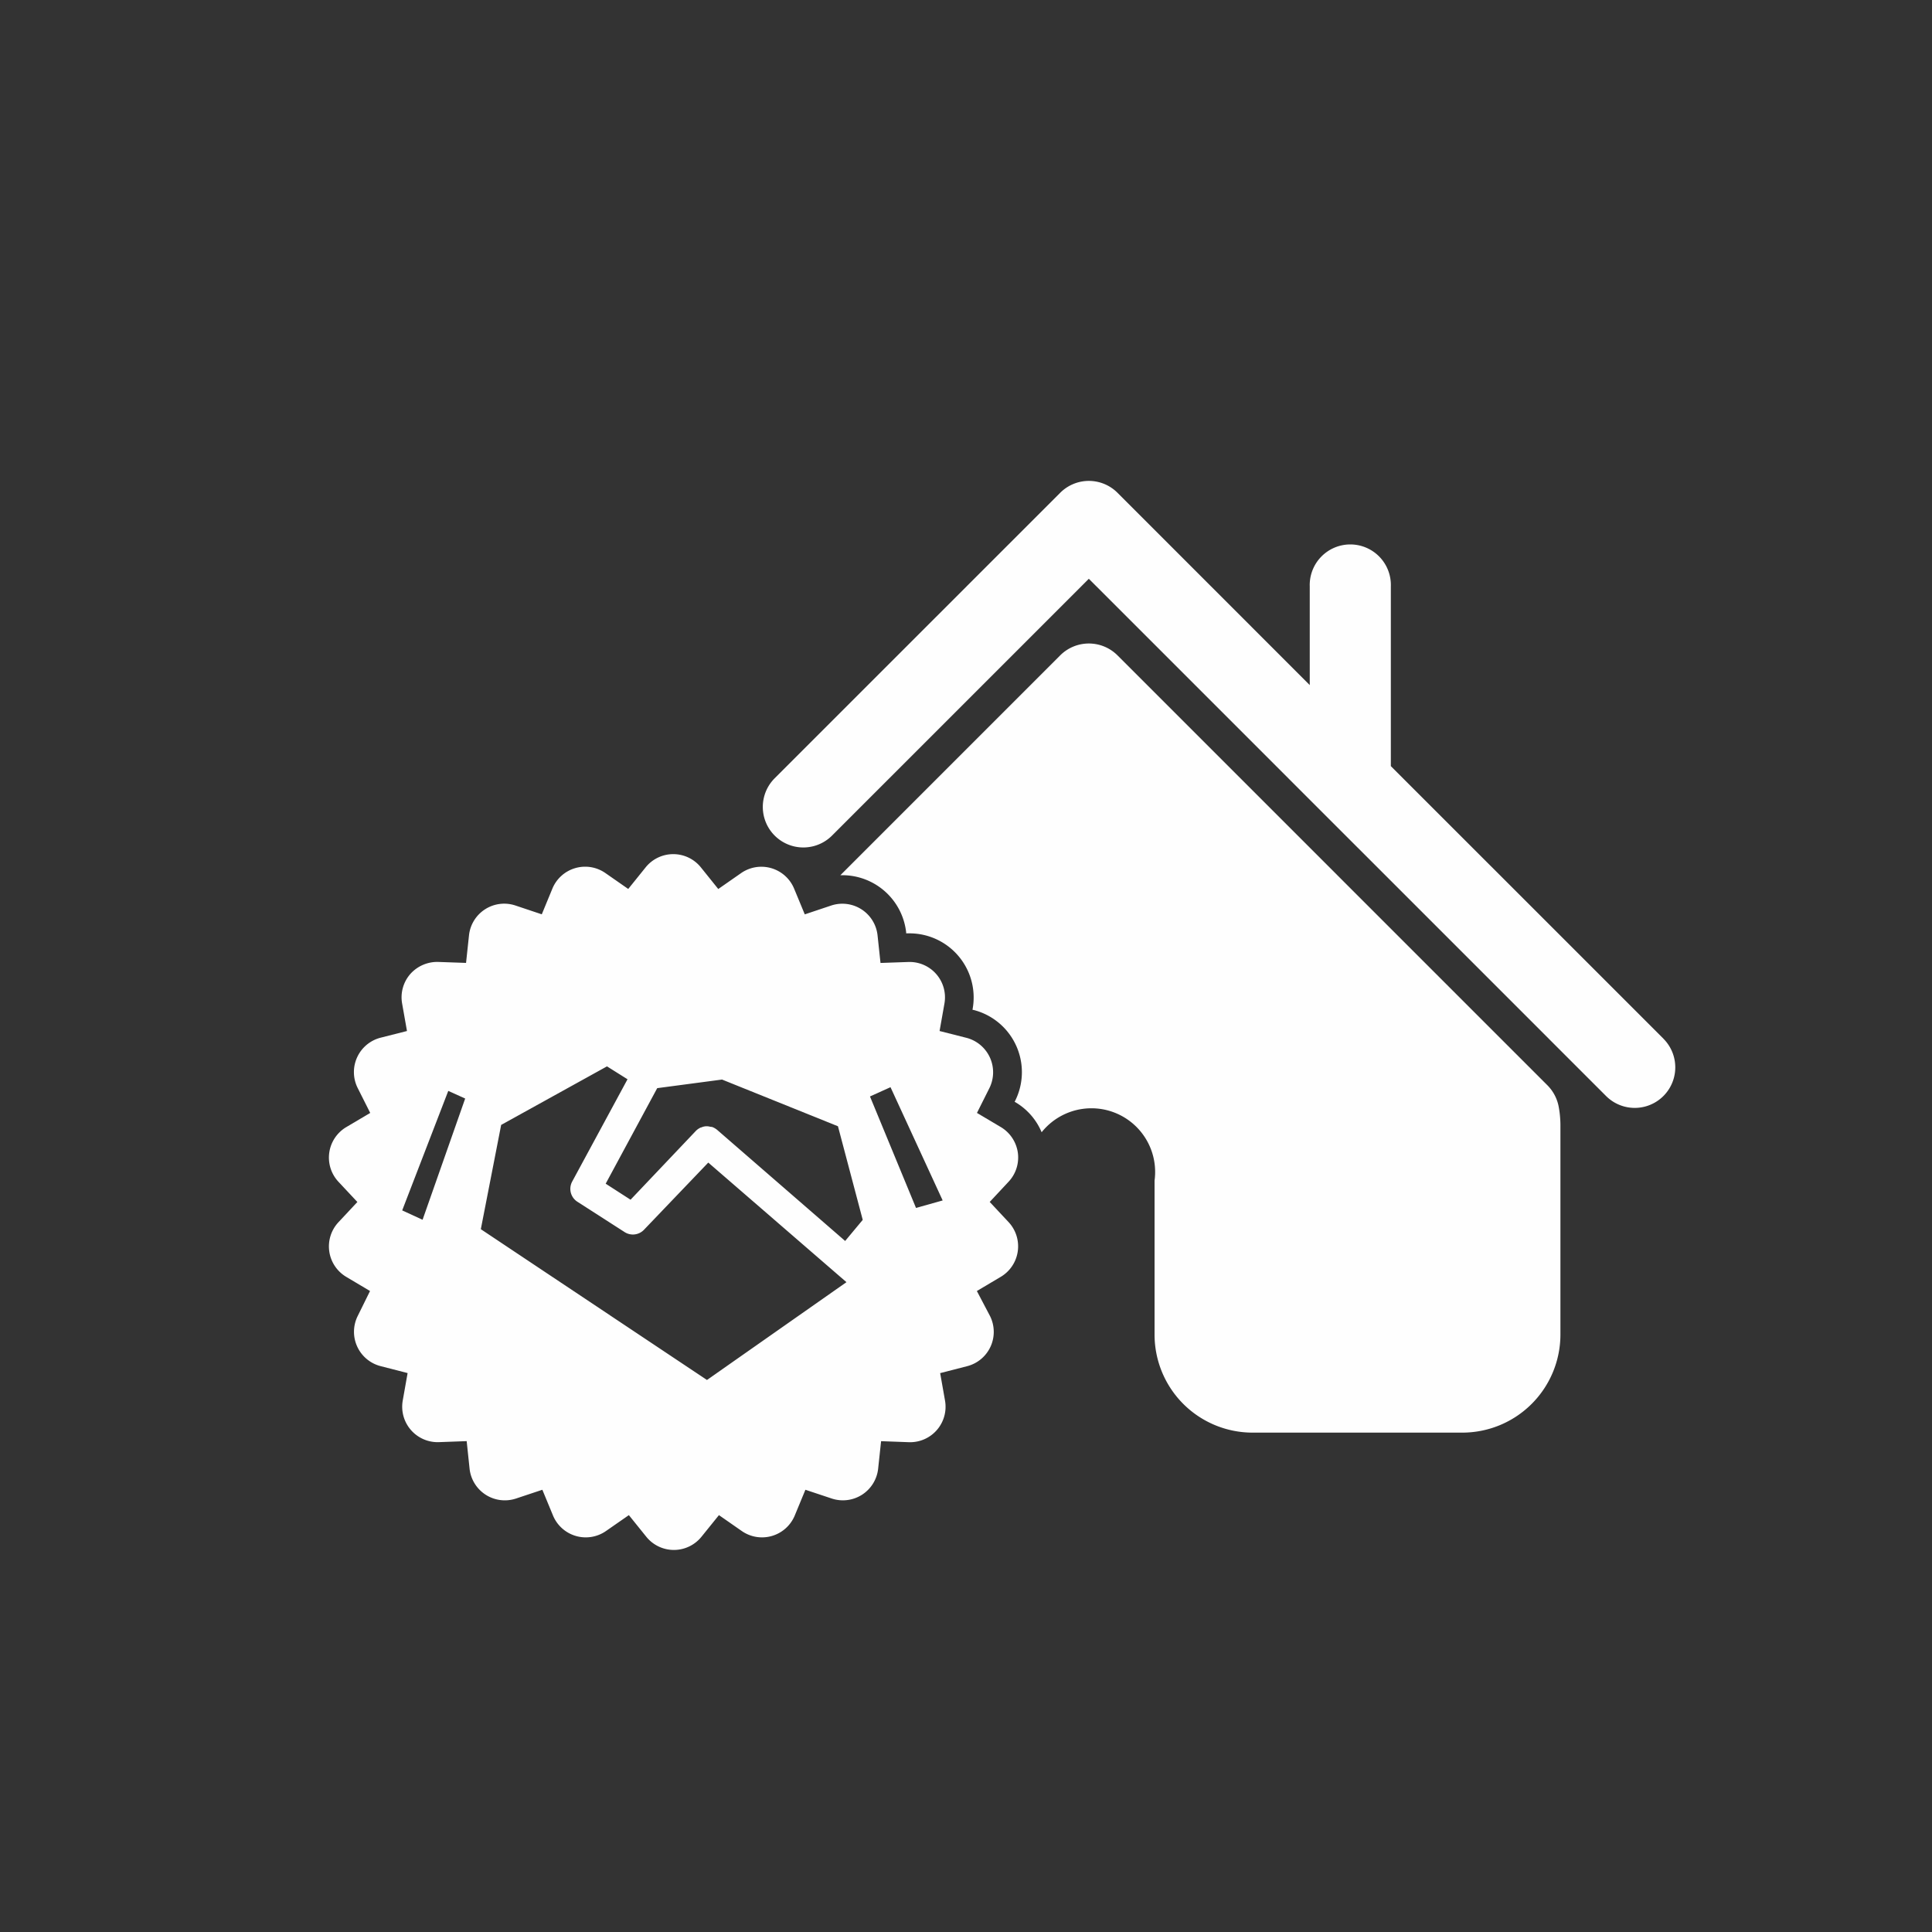<svg xmlns="http://www.w3.org/2000/svg" width="40" height="40" viewBox="0 0 40 40">
    <rect x="0" y="0" width="40" height="40" fill="#333333" stroke="none"/>
    <defs>
        <style>
            .cls-3{fill:#fff}
        </style>
    </defs>
    <g id="Group_7266" transform="translate(-2539.829 -17268)">
        <path id="Rectangle_1924" fill="none" d="M0 0H40V40H0z" transform="translate(2539.829 17268)"/>
        <g id="buy-house" opacity="0.996" transform="translate(2546.636 17277.957)">
            <g id="Group_7120">
                <path id="Path_2585" d="M40.651 18.582l-5.643-5.642V9.219a.84.84 0 1 0-1.679 0v2.043l-3.98-3.981a.838.838 0 0 0-1.187 0l-5.911 5.91a.839.839 0 0 0 1.187 1.187l5.317-5.317L39.464 19.77a.839.839 0 0 0 1.187-1.187z" class="cls-3" transform="translate(-13.019 -7.035)"/>
                <path id="Path_2586" d="M40.576 24.422l-8.9-8.9a.839.839 0 0 0-1.187 0l-4.551 4.551h.041a1.33 1.33 0 0 1 1.321 1.184v.02h.065a1.328 1.328 0 0 1 1.311 1.566v.02h.019a1.329 1.329 0 0 1 .86 1.884l-.009.018.017.009a1.311 1.311 0 0 1 .542.621 1.319 1.319 0 0 1 2.338 1v3.19a2.03 2.03 0 0 0 2.029 2.029h4.345a2.032 2.032 0 0 0 2.029-2.028v-4.345a2.129 2.129 0 0 0-.038-.385.852.852 0 0 0-.232-.434z" class="cls-3" transform="translate(-15.346 -11.91)"/>
                <path id="Path_2587" d="M14.266 32.134a.737.737 0 0 0-.352-.528l-.494-.293.257-.513a.737.737 0 0 0-.475-1.042l-.556-.141.1-.565a.733.733 0 0 0-.75-.864l-.573.02-.061-.57a.733.733 0 0 0-.963-.618l-.544.182-.22-.531a.734.734 0 0 0-1.1-.322l-.471.328-.36-.448a.734.734 0 0 0-1.144 0l-.36.447-.471-.328a.734.734 0 0 0-1.1.322l-.219.531-.544-.182a.733.733 0 0 0-.963.618l-.061.57-.574-.02a.747.747 0 0 0-.582.252.734.734 0 0 0-.167.612l.1.566-.556.141A.735.735 0 0 0 .6 30.8l.258.513-.495.293A.734.734 0 0 0 .2 32.738l.392.419-.392.419a.734.734 0 0 0 .163 1.132L.854 35l-.254.515a.734.734 0 0 0 .476 1.041l.556.143-.1.565a.734.734 0 0 0 .749.865l.574-.021.06.57a.734.734 0 0 0 .963.618l.544-.181.219.53a.734.734 0 0 0 1.1.323l.472-.328.36.447a.734.734 0 0 0 1.144 0l.361-.447.471.328a.734.734 0 0 0 1.1-.323l.219-.53.544.181a.734.734 0 0 0 .962-.617l.061-.57.574.021a.734.734 0 0 0 .749-.865l-.1-.565.556-.143a.733.733 0 0 0 .475-1.041L13.418 35l.494-.293a.735.735 0 0 0 .164-1.132l-.392-.419.392-.42a.734.734 0 0 0 .19-.602zM1.942 33.525l-.422-.194.954-2.474.35.158zm5.888 3.317L3.148 33.72l.421-2.159 2.191-1.212.425.267-1.146 2.119a.317.317 0 0 0 .107.416l.979.629a.317.317 0 0 0 .4-.047l1.332-1.392 2.861 2.476zm2.861-2.878l-2.65-2.3a.371.371 0 0 0-.1-.059.267.267 0 0 0-.041-.005.294.294 0 0 0-.067-.011h-.022a.281.281 0 0 0-.1.025h-.007a.33.33 0 0 0-.1.067L6.248 33.11l-.515-.332L6.8 30.8l1.342-.178 2.4.967.513 1.938zm1.467-.684l-.953-2.308.425-.192 1.08 2.345z" class="cls-3" transform="translate(0 -18.228)"/>
            </g>
        </g>
    </g>
</svg>
